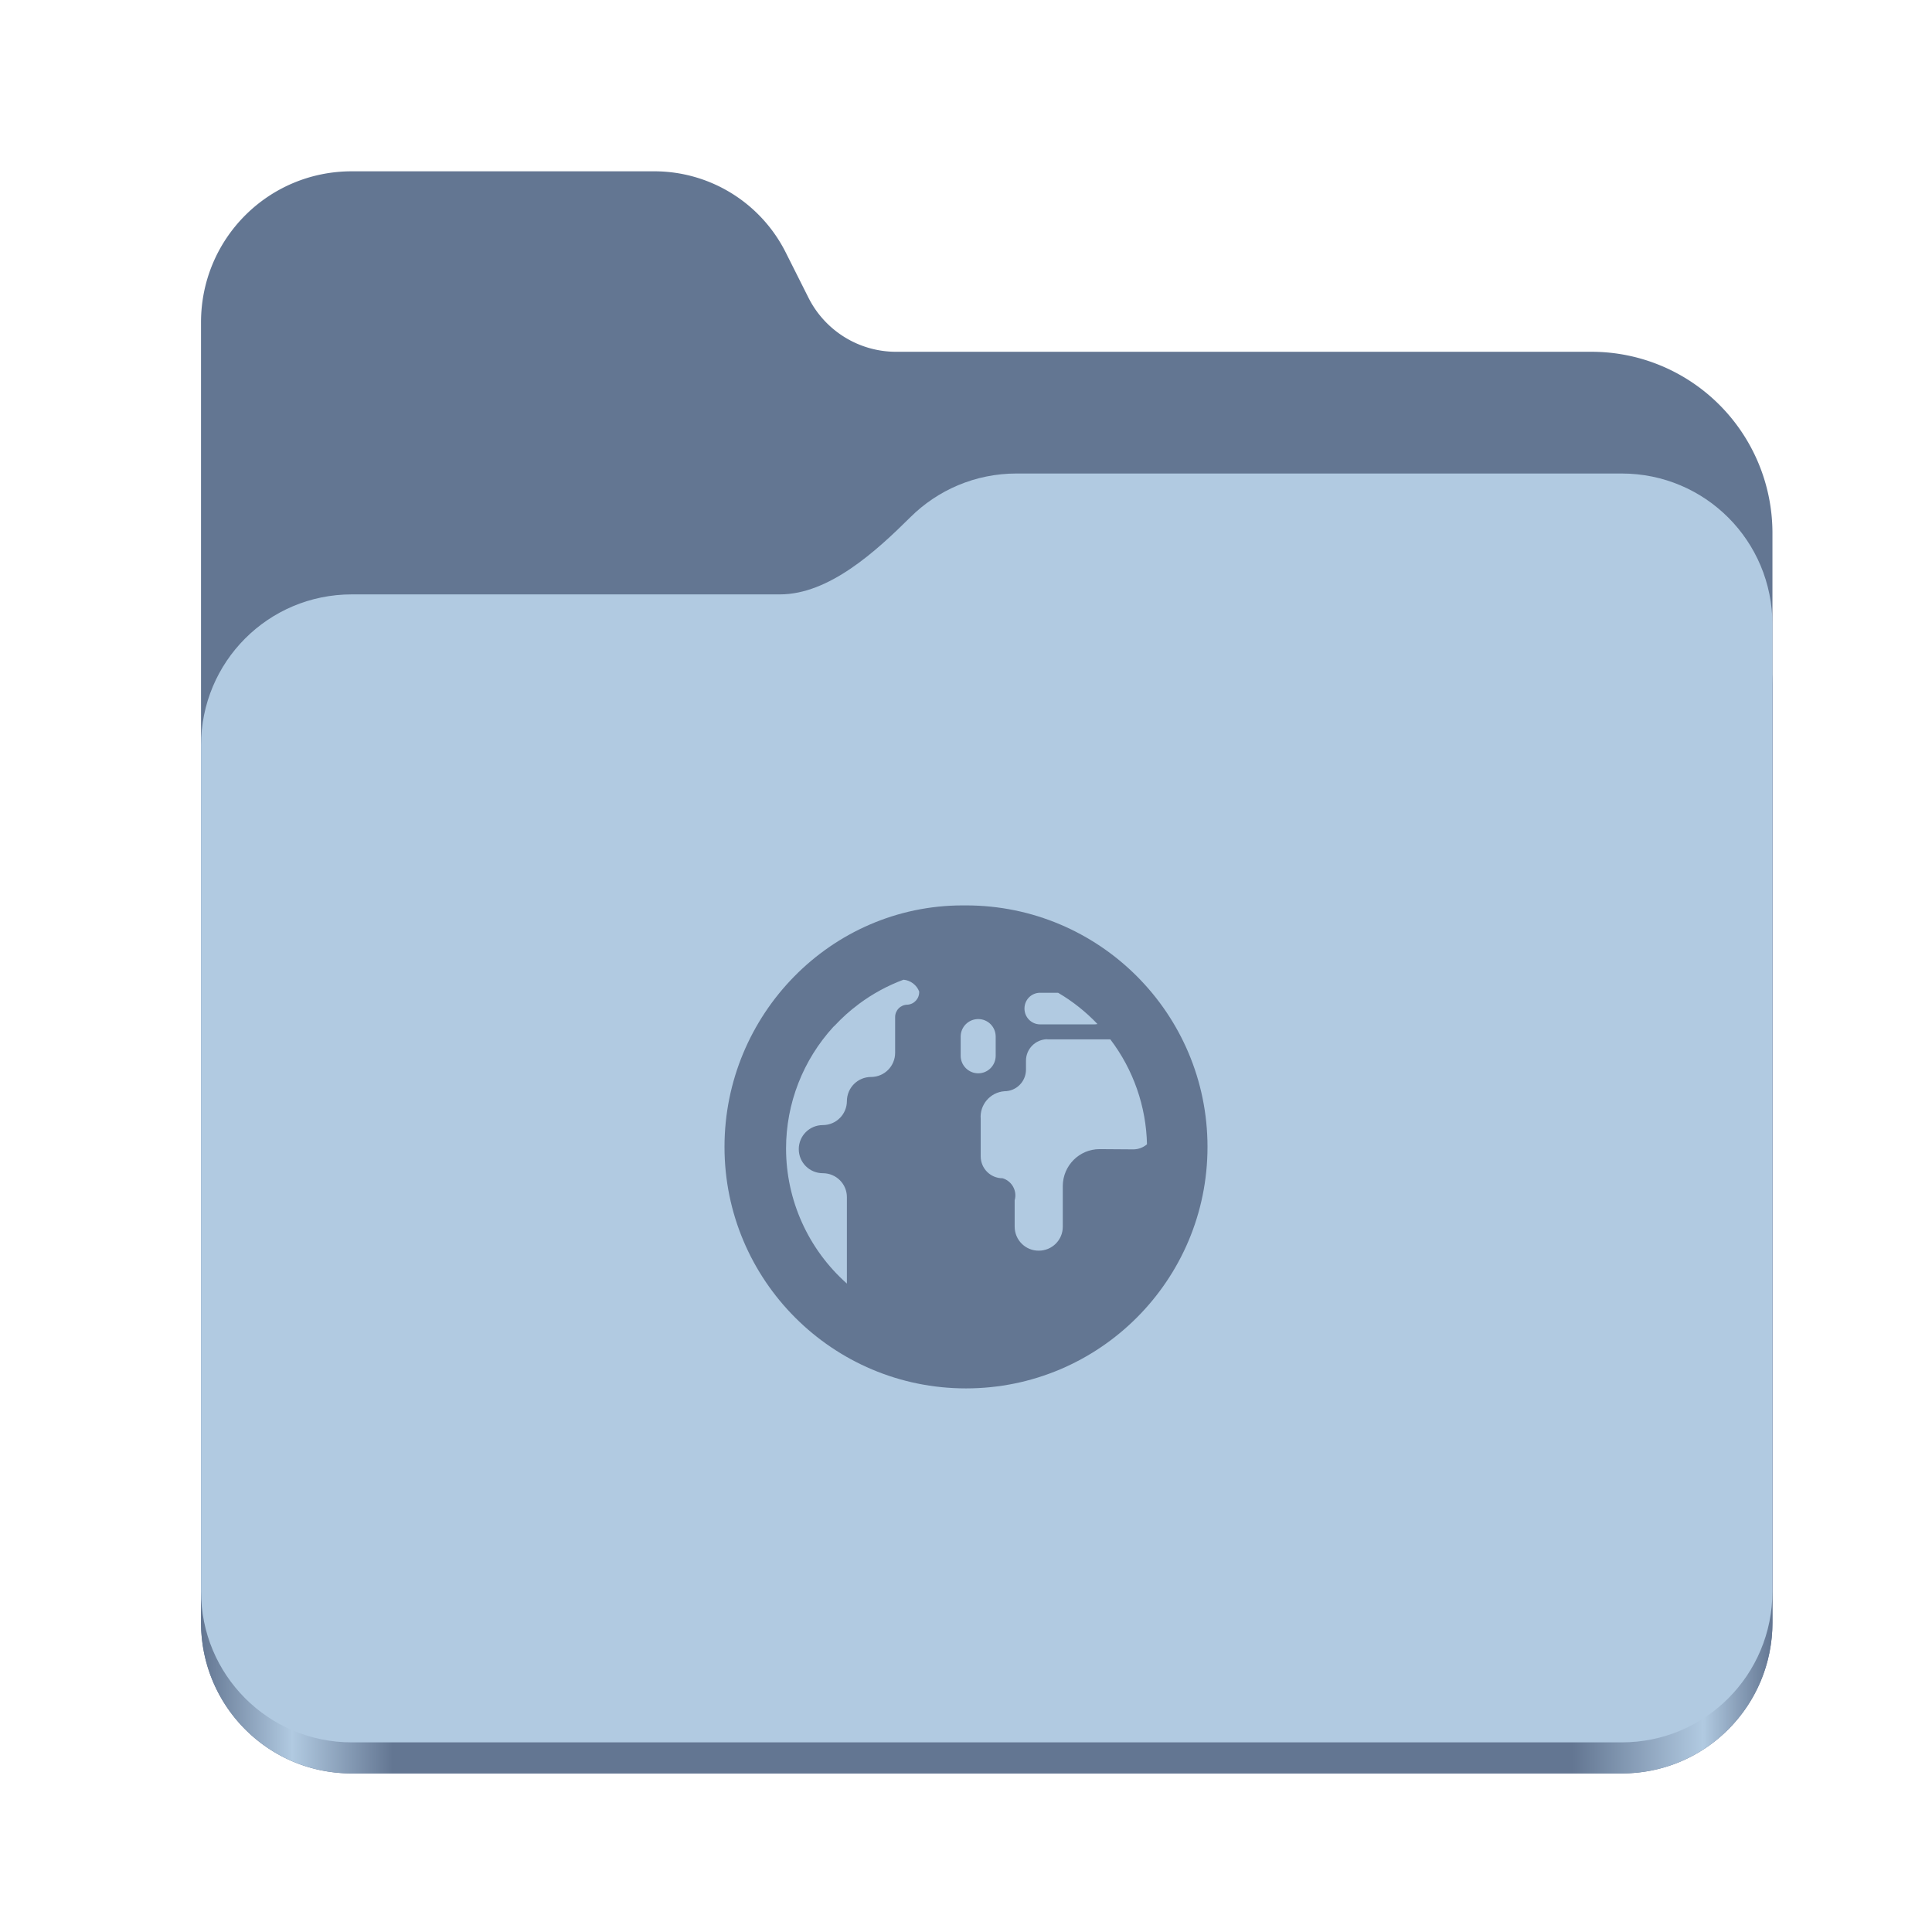 <?xml version="1.0" encoding="UTF-8" standalone="no"?>
<svg
   height="128"
   viewBox="0 0 128 128"
   width="128"
   version="1.1"
   id="svg5248"
   xmlns:xlink="http://www.w3.org/1999/xlink"
   xmlns="http://www.w3.org/2000/svg"
   xmlns:svg="http://www.w3.org/2000/svg">
  <defs
     id="defs5252">
    <linearGradient
       xlink:href="#linearGradient2023"
       id="linearGradient2025"
       x1="2689.252"
       y1="-1106.803"
       x2="2918.07"
       y2="-1106.803"
       gradientUnits="userSpaceOnUse" />
    <linearGradient
       id="linearGradient2023">
      <stop
         style="stop-color:#637692;stop-opacity:1;"
         offset="0"
         id="stop2019" />
      <stop
         style="stop-color:#b1cae1;stop-opacity:1;"
         offset="0.058"
         id="stop2795" />
      <stop
         style="stop-color:#637692;stop-opacity:1;"
         offset="0.122"
         id="stop2797" />
      <stop
         style="stop-color:#637692;stop-opacity:1;"
         offset="0.873"
         id="stop2793" />
      <stop
         style="stop-color:#b1cae1;stop-opacity:1;"
         offset="0.956"
         id="stop2791" />
      <stop
         style="stop-color:#637692;stop-opacity:1;"
         offset="1"
         id="stop2021" />
    </linearGradient>
  </defs>
  <linearGradient
     id="a"
     gradientUnits="userSpaceOnUse"
     x1="12"
     x2="116"
     y1="64"
     y2="64">
    <stop
       offset="0"
       stop-color="#3d3846"
       id="stop5214" />
    <stop
       offset="0.05"
       stop-color="#77767b"
       id="stop5216" />
    <stop
       offset="0.1"
       stop-color="#5e5c64"
       id="stop5218" />
    <stop
       offset="0.9"
       stop-color="#504e56"
       id="stop5220" />
    <stop
       offset="0.95"
       stop-color="#77767b"
       id="stop5222" />
    <stop
       offset="1"
       stop-color="#3d3846"
       id="stop5224" />
  </linearGradient>
  <linearGradient
     id="b"
     gradientUnits="userSpaceOnUse"
     x1="12"
     x2="112.041"
     y1="60"
     y2="80.988">
    <stop
       offset="0"
       stop-color="#77767b"
       id="stop5227" />
    <stop
       offset="0.384"
       stop-color="#9a9996"
       id="stop5229" />
    <stop
       offset="0.721"
       stop-color="#77767b"
       id="stop5231" />
    <stop
       offset="1"
       stop-color="#68666f"
       id="stop5233" />
  </linearGradient>
  <g
     id="g760"
     style="display:inline;stroke-width:1.264;enable-background:new"
     transform="matrix(0.455,0,0,0.456,-1210.292,616.157)">
    <path
       id="rect1135"
       style="fill:#637692;fill-opacity:1;stroke-width:8.791;stroke-linecap:round;stop-color:#000000"
       d="m 2711.206,-1326.332 c -12.162,0 -21.954,9.791 -21.954,21.953 v 188.867 c 0,12.162 9.793,21.953 21.954,21.953 h 184.909 c 12.162,0 21.954,-9.791 21.954,-21.953 v -158.255 a 26.343,26.343 45 0 0 -26.343,-26.343 h -101.266 a 14.284,14.284 31.639 0 1 -12.758,-7.861 l -3.308,-6.57 a 21.426,21.426 31.639 0 0 -19.137,-11.791 z" />
    <path
       id="path1953"
       style="fill:url(#linearGradient2025);fill-opacity:1;stroke-width:8.791;stroke-linecap:round;stop-color:#000000"
       d="m 2808.014,-1273.645 c -6.043,0 -11.502,2.418 -15.465,6.343 -5.003,4.955 -11.848,11.22 -18.994,11.22 h -62.349 c -12.162,0 -21.954,9.791 -21.954,21.953 v 118.618 c 0,12.162 9.793,21.953 21.954,21.953 h 184.909 c 12.162,0 21.954,-9.791 21.954,-21.953 v -105.446 -13.172 -17.562 c 0,-12.162 -9.793,-21.953 -21.954,-21.953 z" />
    <path
       id="rect1586"
       style="fill:#b1cae1;fill-opacity:1;stroke-width:8.791;stroke-linecap:round;stop-color:#000000"
       d="m 2808.014,-1282.426 c -6.043,0 -11.502,2.418 -15.465,6.343 -5.003,4.955 -11.848,11.22 -18.994,11.22 h -62.349 c -12.162,0 -21.954,9.791 -21.954,21.953 v 122.887 c 0,12.162 9.793,21.953 21.954,21.953 h 184.909 c 12.162,0 21.954,-9.791 21.954,-21.953 v -109.715 -13.172 -17.562 c 0,-12.162 -9.793,-21.953 -21.954,-21.953 z" />
  </g>
  <path
     d="m 63.789,59.985 c -8.758,0 -15.789,7.25 -15.789,16 0,8.836 7.164,16 16,16 8.836,0 16,-7.164 16,-16 0,-8.836 -7.164,-16 -16,-16 -0.07,0 -0.141,0 -0.211,0 z m -3.938,4.922 c 0.469,0.039 0.875,0.344 1.047,0.781 0.023,0.453 -0.32,0.844 -0.773,0.875 -0.453,0 -0.82,0.367 -0.82,0.82 v 2.367 c 0,0.883 -0.711,1.602 -1.594,1.602 -0.883,0 -1.594,0.711 -1.602,1.594 0,0.875 -0.711,1.594 -1.594,1.594 -0.883,0 -1.594,0.711 -1.594,1.594 0,0.883 0.711,1.594 1.594,1.594 0.883,0 1.602,0.711 1.594,1.602 v 5.711 c -2.562,-2.273 -4.031,-5.531 -4.031,-8.953 0,-2.984 1.125,-5.859 3.133,-8.055 l 0.109,-0.102 c 0.469,-0.5 0.977,-0.961 1.523,-1.367 l 0.078,-0.062 c 0.898,-0.664 1.883,-1.203 2.938,-1.594 z m 9.062,0.867 h 1.188 c 0.961,0.562 1.836,1.258 2.609,2.07 -0.07,0.016 -0.141,0.023 -0.211,0.023 h -3.586 c -0.578,0 -1.039,-0.469 -1.039,-1.047 0,-0.586 0.461,-1.047 1.039,-1.047 z m -4.102,1.742 c 0.641,0 1.156,0.516 1.156,1.164 v 1.266 c 0,0.641 -0.516,1.164 -1.156,1.164 -0.641,0 -1.164,-0.523 -1.164,-1.164 v -1.266 c 0,-0.648 0.523,-1.164 1.164,-1.164 z m 4.578,1.344 h 4.172 c 1.523,2 2.375,4.438 2.43,6.953 -0.25,0.211 -0.555,0.328 -0.883,0.336 l -2.258,-0.016 c -1.344,0 -2.43,1.094 -2.438,2.438 v 2.695 c 0.008,0.883 -0.711,1.594 -1.586,1.594 -0.891,0.008 -1.602,-0.711 -1.602,-1.594 v -1.742 c 0.18,-0.625 -0.18,-1.273 -0.797,-1.461 -0.805,0 -1.453,-0.648 -1.453,-1.453 v -2.477 c -0.078,-0.945 0.633,-1.766 1.57,-1.836 0.789,0 1.422,-0.633 1.43,-1.422 v -0.602 c 0,-0.781 0.633,-1.414 1.414,-1.422 z m 0,0"
     fill="#222222"
     id="path1"
     style="fill:#637692;fill-opacity:1;stroke-width:2" />
</svg>
